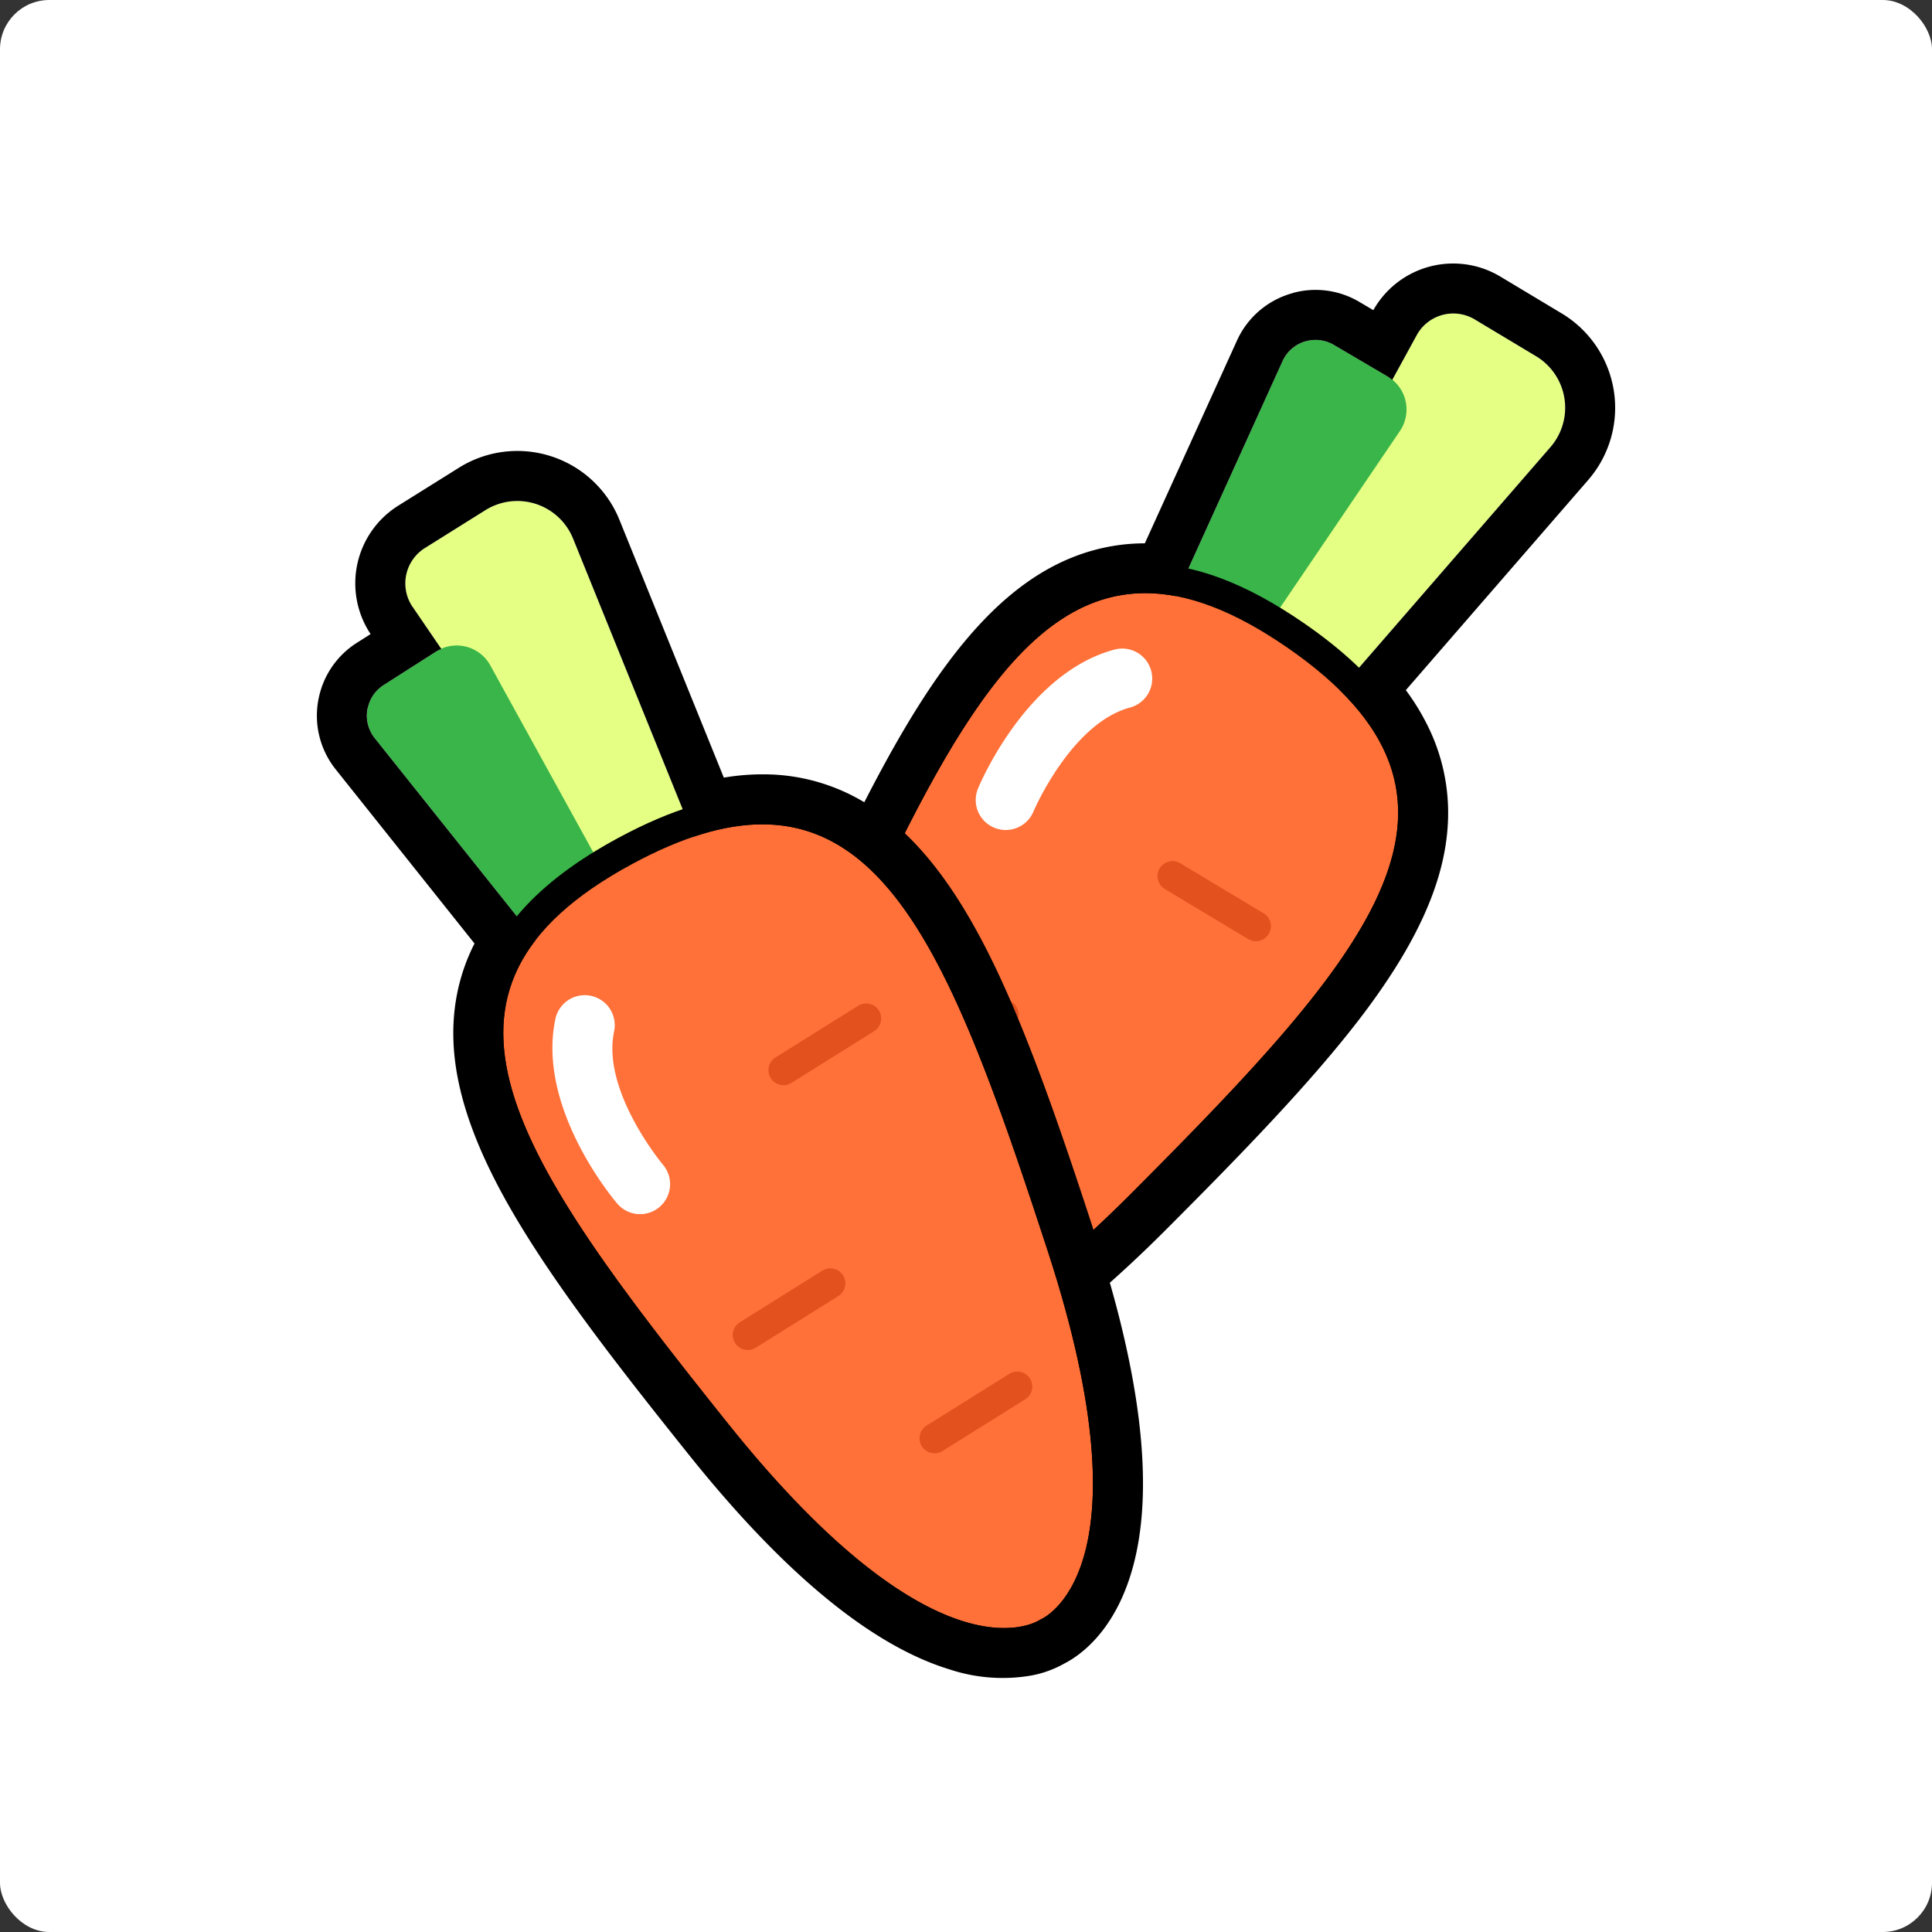 <svg xmlns="http://www.w3.org/2000/svg" width="196" height="196" viewBox="0 0 196 196">
  <rect x="0" y="0" width="196" height="196" fill="#333333" stroke="none"/>
  <g id="Group_1857" data-name="Group 1857" transform="translate(-297 -69)">
    <rect id="Rectangle_1254" data-name="Rectangle 1254" width="196" height="196" rx="5" transform="translate(297 69)" fill="#fff"/>
    <g id="Group_939" data-name="Group 939" transform="translate(-676.621 -409.755)">
      <g id="Group_871" data-name="Group 871" transform="translate(1045.636 505.482)">
        <g id="Group_766" data-name="Group 766" transform="translate(5.073 5.075)">
          <path id="Path_1798" data-name="Path 1798" d="M1080.863,544.241l17.745-32.487a4.233,4.233,0,0,1,5.742-1.694c.051.029.1.057.152.087l6.212,3.729a6.1,6.1,0,0,1,2.089,8.365,6.187,6.187,0,0,1-.622.858L1089.4,549.356Z" transform="translate(-1031.979 -509.544)" fill="#e4ff83"/>
          <path id="Path_1799" data-name="Path 1799" d="M1074.61,540.161l11.949-26.311a3.691,3.691,0,0,1,4.889-1.825c.114.052.225.11.332.172l5.445,3.2a3.887,3.887,0,0,1,1.378,5.322c-.041.073-.086.142-.132.211l-15.737,23.2Z" transform="translate(-1033.538 -509.008)" fill="#39b54a"/>
          <g id="Path_1800" data-name="Path 1800" transform="translate(-1041.737 -503.88)" fill="#ff7139" stroke-miterlimit="10">
            <path d="M 1050.576 612.29 C 1047.228 612.29 1045.415 611.114 1044.89 610.708 C 1044.563 610.509 1043.85 610.003 1043.074 609.008 C 1041.856 607.449 1041.017 605.404 1040.58 602.932 C 1039.996 599.628 1040.159 595.629 1041.065 591.044 C 1042.175 585.428 1044.414 578.875 1047.721 571.567 C 1052.772 560.4 1057.739 549.769 1062.956 542.434 C 1065.676 538.611 1068.345 535.824 1071.117 533.914 C 1072.616 532.881 1074.175 532.092 1075.751 531.569 C 1077.386 531.027 1079.095 530.753 1080.832 530.753 C 1085.463 530.753 1090.46 532.649 1096.109 536.55 C 1103.511 541.663 1107.375 547.051 1107.921 553.023 C 1108.427 558.56 1106.132 564.582 1100.697 571.975 C 1095.63 578.869 1088.249 586.421 1080.493 594.198 C 1073.822 600.887 1067.633 605.799 1062.098 608.797 C 1057.818 611.115 1053.941 612.29 1050.576 612.29 Z" stroke="none"/>
            <path d="M 1080.832 532.253 C 1067.994 532.253 1059.843 548.411 1049.087 572.185 C 1034.799 603.767 1045.743 609.469 1045.743 609.469 C 1045.743 609.469 1054.954 617.684 1079.431 593.139 C 1103.908 568.593 1117.444 553.109 1095.256 537.784 C 1089.77 533.995 1085.048 532.253 1080.832 532.253 M 1080.832 529.253 C 1085.777 529.253 1091.053 531.236 1096.961 535.316 C 1104.752 540.697 1108.826 546.445 1109.415 552.887 C 1109.957 558.81 1107.571 565.158 1101.906 572.864 C 1096.777 579.841 1089.353 587.438 1081.555 595.257 C 1074.782 602.05 1068.475 607.049 1062.812 610.116 C 1058.31 612.554 1054.193 613.79 1050.576 613.79 C 1046.928 613.79 1044.82 612.53 1044.035 611.943 C 1043.567 611.645 1042.748 611.028 1041.891 609.931 C 1040.521 608.176 1039.583 605.909 1039.103 603.193 C 1037.735 595.456 1040.175 584.607 1046.354 570.948 C 1051.437 559.712 1056.439 549.009 1061.734 541.565 C 1064.557 537.596 1067.347 534.689 1070.266 532.678 C 1073.565 530.405 1077.12 529.253 1080.832 529.253 Z" stroke="none" fill="#000"/>
          </g>
          <path id="Path_1801" data-name="Path 1801" d="M1063.094,555.057a3.044,3.044,0,0,1-3.6-4.1c.2-.477,4.911-11.708,13.843-14.1a3.044,3.044,0,0,1,1.577,5.881c-5.961,1.6-9.75,10.45-9.79,10.539A3.042,3.042,0,0,1,1063.094,555.057Z" transform="translate(-1037.366 -502.759)" fill="#fff"/>
        </g>
        <path id="Path_1802" data-name="Path 1802" d="M1098.172,513.362a3.67,3.67,0,0,0-2.4,2.035l-10.822,23.835c-14.679-2.782-23.245,13.994-34.843,39.632-14.291,31.578-3.346,37.279-3.346,37.279s9.208,8.217,33.689-16.33c22.187-22.254,35.388-37.061,21.116-51.054l21.388-24.646a6.1,6.1,0,0,0-.607-8.6,6.191,6.191,0,0,0-.858-.622l-6.212-3.727a4.232,4.232,0,0,0-5.808,1.448c-.03.05-.059.1-.087.154L1106.9,517.3a3.717,3.717,0,0,0-.464-.351l-5.448-3.2a3.668,3.668,0,0,0-2.821-.382m-1.313-4.9a8.7,8.7,0,0,1,6.7.909l1.429.845a9.3,9.3,0,0,1,12.9-3.4l6.211,3.729a11.169,11.169,0,0,1,2.688,16.9l-18.5,21.318a23.516,23.516,0,0,1,2.355,3.9,19.809,19.809,0,0,1,1.937,8.425c.035,6.172-2.692,12.684-8.582,20.5-5.189,6.877-12.7,14.553-19.955,21.824-10.075,10.1-19.1,16.277-26.847,18.354-7.471,2-11.773-.306-13.3-1.417a10.8,10.8,0,0,1-2.62-2.454,17.1,17.1,0,0,1-3.2-7.654c-1.442-8.156,1.05-19.413,7.4-33.459,4.6-10.175,9.134-19.92,13.942-27.318,5.521-8.5,11.025-13.239,17.32-14.927a19.639,19.639,0,0,1,5.071-.666l9.343-20.561a8.724,8.724,0,0,1,5.707-4.838Z" transform="translate(-1037.676 -505.482)"/>
        <path id="Line_296" data-name="Line 296" d="M1063.346,586.588a1.521,1.521,0,0,1-1.178-.165l-8.48-5.09a1.522,1.522,0,1,1,1.567-2.61l8.48,5.091a1.522,1.522,0,0,1-.389,2.774Z" transform="translate(-1033.867 -487.27)" fill="#e2511e"/>
        <path id="Line_297" data-name="Line 297" d="M1063.921,569.26a1.515,1.515,0,0,1-1.178-.166l-8.481-5.09a1.522,1.522,0,1,1,1.568-2.61l8.48,5.092a1.522,1.522,0,0,1-.389,2.774Z" transform="translate(-1033.724 -491.592)" fill="#e2511e"/>
        <path id="Line_298" data-name="Line 298" d="M1084.408,562.086a1.52,1.52,0,0,1-1.178-.165l-8.481-5.09a1.523,1.523,0,0,1,1.568-2.611l8.48,5.093a1.522,1.522,0,0,1-.389,2.774Z" transform="translate(-1028.615 -493.381)" fill="#e2511e"/>
      </g>
      <g id="Group_870" data-name="Group 870" transform="translate(1005.762 524.507)">
        <g id="Group_869" data-name="Group 869" transform="translate(5.08 5.075)">
          <path id="Path_1798-2" data-name="Path 1798-2" d="M1034.575,566.083l-20.888-30.56a4.233,4.233,0,0,1,1.1-5.885c.049-.034.1-.066.148-.1l6.143-3.841a6.1,6.1,0,0,1,8.4,1.935,6.029,6.029,0,0,1,.482.946l13.05,32.219Z" transform="translate(-1009.051 -524.772)" fill="#e4ff83"/>
          <path id="Path_1799-2" data-name="Path 1799-2" d="M1028.648,568.508l-18.019-22.592a3.69,3.69,0,0,1,.594-5.185c.1-.077.2-.15.3-.217l5.326-3.4a3.887,3.887,0,0,1,5.367,1.187c.045.07.088.141.127.215l13.529,24.556Z" transform="translate(-1009.828 -521.845)" fill="#39b54a"/>
          <g id="Path_1800-2" data-name="Path 1800-2" transform="translate(-1007.065 -518.224)" fill="#ff7139" stroke-miterlimit="10">
            <path d="M 1071.705 634.064 C 1068.358 634.064 1064.569 632.725 1060.443 630.084 C 1054.923 626.551 1048.889 620.715 1042.507 612.737 C 1035.647 604.161 1029.134 595.85 1024.848 588.442 C 1020.253 580.499 1018.628 574.262 1019.736 568.813 C 1020.93 562.935 1025.359 558 1033.275 553.725 C 1038.508 550.9 1043.059 549.526 1047.186 549.526 C 1049.064 549.526 1050.876 549.821 1052.572 550.403 C 1054.218 550.967 1055.809 551.821 1057.301 552.94 C 1060.059 555.01 1062.579 558.031 1065.006 562.177 C 1067.092 565.74 1069.182 570.278 1071.395 576.05 C 1073.506 581.557 1075.601 587.841 1077.55 593.811 C 1080.039 601.436 1081.55 608.195 1082.04 613.898 C 1082.44 618.555 1082.166 622.549 1081.225 625.77 C 1080.521 628.18 1079.464 630.121 1078.083 631.539 C 1077.2 632.445 1076.435 632.87 1076.09 633.032 C 1075.612 633.323 1074.151 634.064 1071.705 634.064 Z" stroke="none"/>
            <path d="M 1047.186 551.026 C 1043.396 551.026 1039.058 552.307 1033.988 555.045 C 1010.261 567.858 1022.025 584.731 1043.678 611.8 C 1065.332 638.868 1075.379 631.707 1075.379 631.707 C 1075.379 631.707 1086.881 627.229 1076.124 594.276 C 1067.665 568.365 1061.13 551.026 1047.186 551.026 M 1047.186 548.026 C 1051.21 548.026 1054.916 549.276 1058.201 551.74 C 1061.121 553.932 1063.771 557.098 1066.301 561.419 C 1068.458 565.104 1070.522 569.583 1072.796 575.513 C 1074.919 581.051 1077.021 587.356 1078.976 593.345 C 1083.628 607.597 1084.869 618.647 1082.665 626.19 C 1081.891 628.838 1080.711 630.99 1079.157 632.585 C 1078.181 633.588 1077.296 634.112 1076.8 634.355 C 1076.092 634.77 1074.386 635.564 1071.705 635.564 C 1068.067 635.564 1064.005 634.146 1059.634 631.347 C 1053.976 627.726 1047.82 621.78 1041.336 613.674 C 1034.438 605.052 1027.888 596.692 1023.55 589.193 C 1018.76 580.914 1017.081 574.344 1018.266 568.514 C 1019.554 562.174 1024.231 556.905 1032.562 552.406 C 1038.02 549.458 1042.804 548.026 1047.186 548.026 Z" stroke="none" fill="#000"/>
          </g>
          <path id="Path_1801-2" data-name="Path 1801-2" d="M1036.764,584.7a3.043,3.043,0,0,1-5.289,1.347c-.336-.39-8.2-9.69-6.281-18.736a3.044,3.044,0,0,1,5.956,1.264c-1.283,6.037,4.884,13.432,4.945,13.507A3.039,3.039,0,0,1,1036.764,584.7Z" transform="translate(-1006.071 -514.765)" fill="#fff"/>
        </g>
        <path id="Path_1802-2" data-name="Path 1802-2" d="M1010.919,546.791a3.668,3.668,0,0,0,.724,3.062l16.323,20.465c-9.144,11.815,1.915,27.064,19.493,49.037,21.65,27.069,31.7,19.907,31.7,19.907s11.5-4.474.745-37.431c-9.755-29.872-16.954-48.356-35.9-41.992l-12.249-30.247a6.1,6.1,0,0,0-8.883-2.882l-6.141,3.843a4.232,4.232,0,0,0-1.346,5.832c.031.05.062.1.1.147l2.911,4.263a3.729,3.729,0,0,0-.522.255l-5.324,3.4a3.669,3.669,0,0,0-1.622,2.339m-4.964-1.053a8.7,8.7,0,0,1,3.854-5.561l1.4-.891a9.3,9.3,0,0,1,2.821-13.036l6.143-3.841a11.17,11.17,0,0,1,16.276,5.277l10.595,26.164a23.552,23.552,0,0,1,4.544-.328,19.809,19.809,0,0,1,8.386,2.1c5.515,2.771,10.079,8.157,14.363,16.952,3.772,7.745,7.2,17.925,10.387,27.688,4.428,13.565,5.83,24.412,4.164,32.253-1.607,7.568-5.619,10.351-7.3,11.21a10.849,10.849,0,0,1-3.376,1.219,17.1,17.1,0,0,1-8.271-.626c-7.922-2.419-16.821-9.749-26.453-21.786-6.975-8.721-13.6-17.183-18.01-24.824-5.064-8.776-6.789-15.834-5.436-22.209a19.668,19.668,0,0,1,1.709-4.821l-14.077-17.659a8.725,8.725,0,0,1-1.721-7.28Z" transform="translate(-1005.762 -520.71)"/>
        <path id="Line_296-2" data-name="Line 296-2" d="M1066.1,597.3a1.517,1.517,0,0,1-.682.974l-8.386,5.245a1.522,1.522,0,1,1-1.614-2.581l8.387-5.244a1.522,1.522,0,0,1,2.3,1.606Z" transform="translate(-993.556 -502.067)" fill="#e2511e"/>
        <path id="Line_297-2" data-name="Line 297-2" d="M1050.923,588.92a1.521,1.521,0,0,1-.682.975l-8.386,5.245a1.523,1.523,0,0,1-1.614-2.583l8.387-5.244a1.522,1.522,0,0,1,2.3,1.607Z" transform="translate(-997.342 -504.157)" fill="#e2511e"/>
        <path id="Line_298-2" data-name="Line 298-2" d="M1053.834,567.408a1.519,1.519,0,0,1-.683.975l-8.385,5.245a1.522,1.522,0,0,1-1.614-2.581l8.386-5.244a1.523,1.523,0,0,1,2.3,1.605Z" transform="translate(-996.616 -509.521)" fill="#e2511e"/>
      </g>
    </g>
  </g>
</svg>
